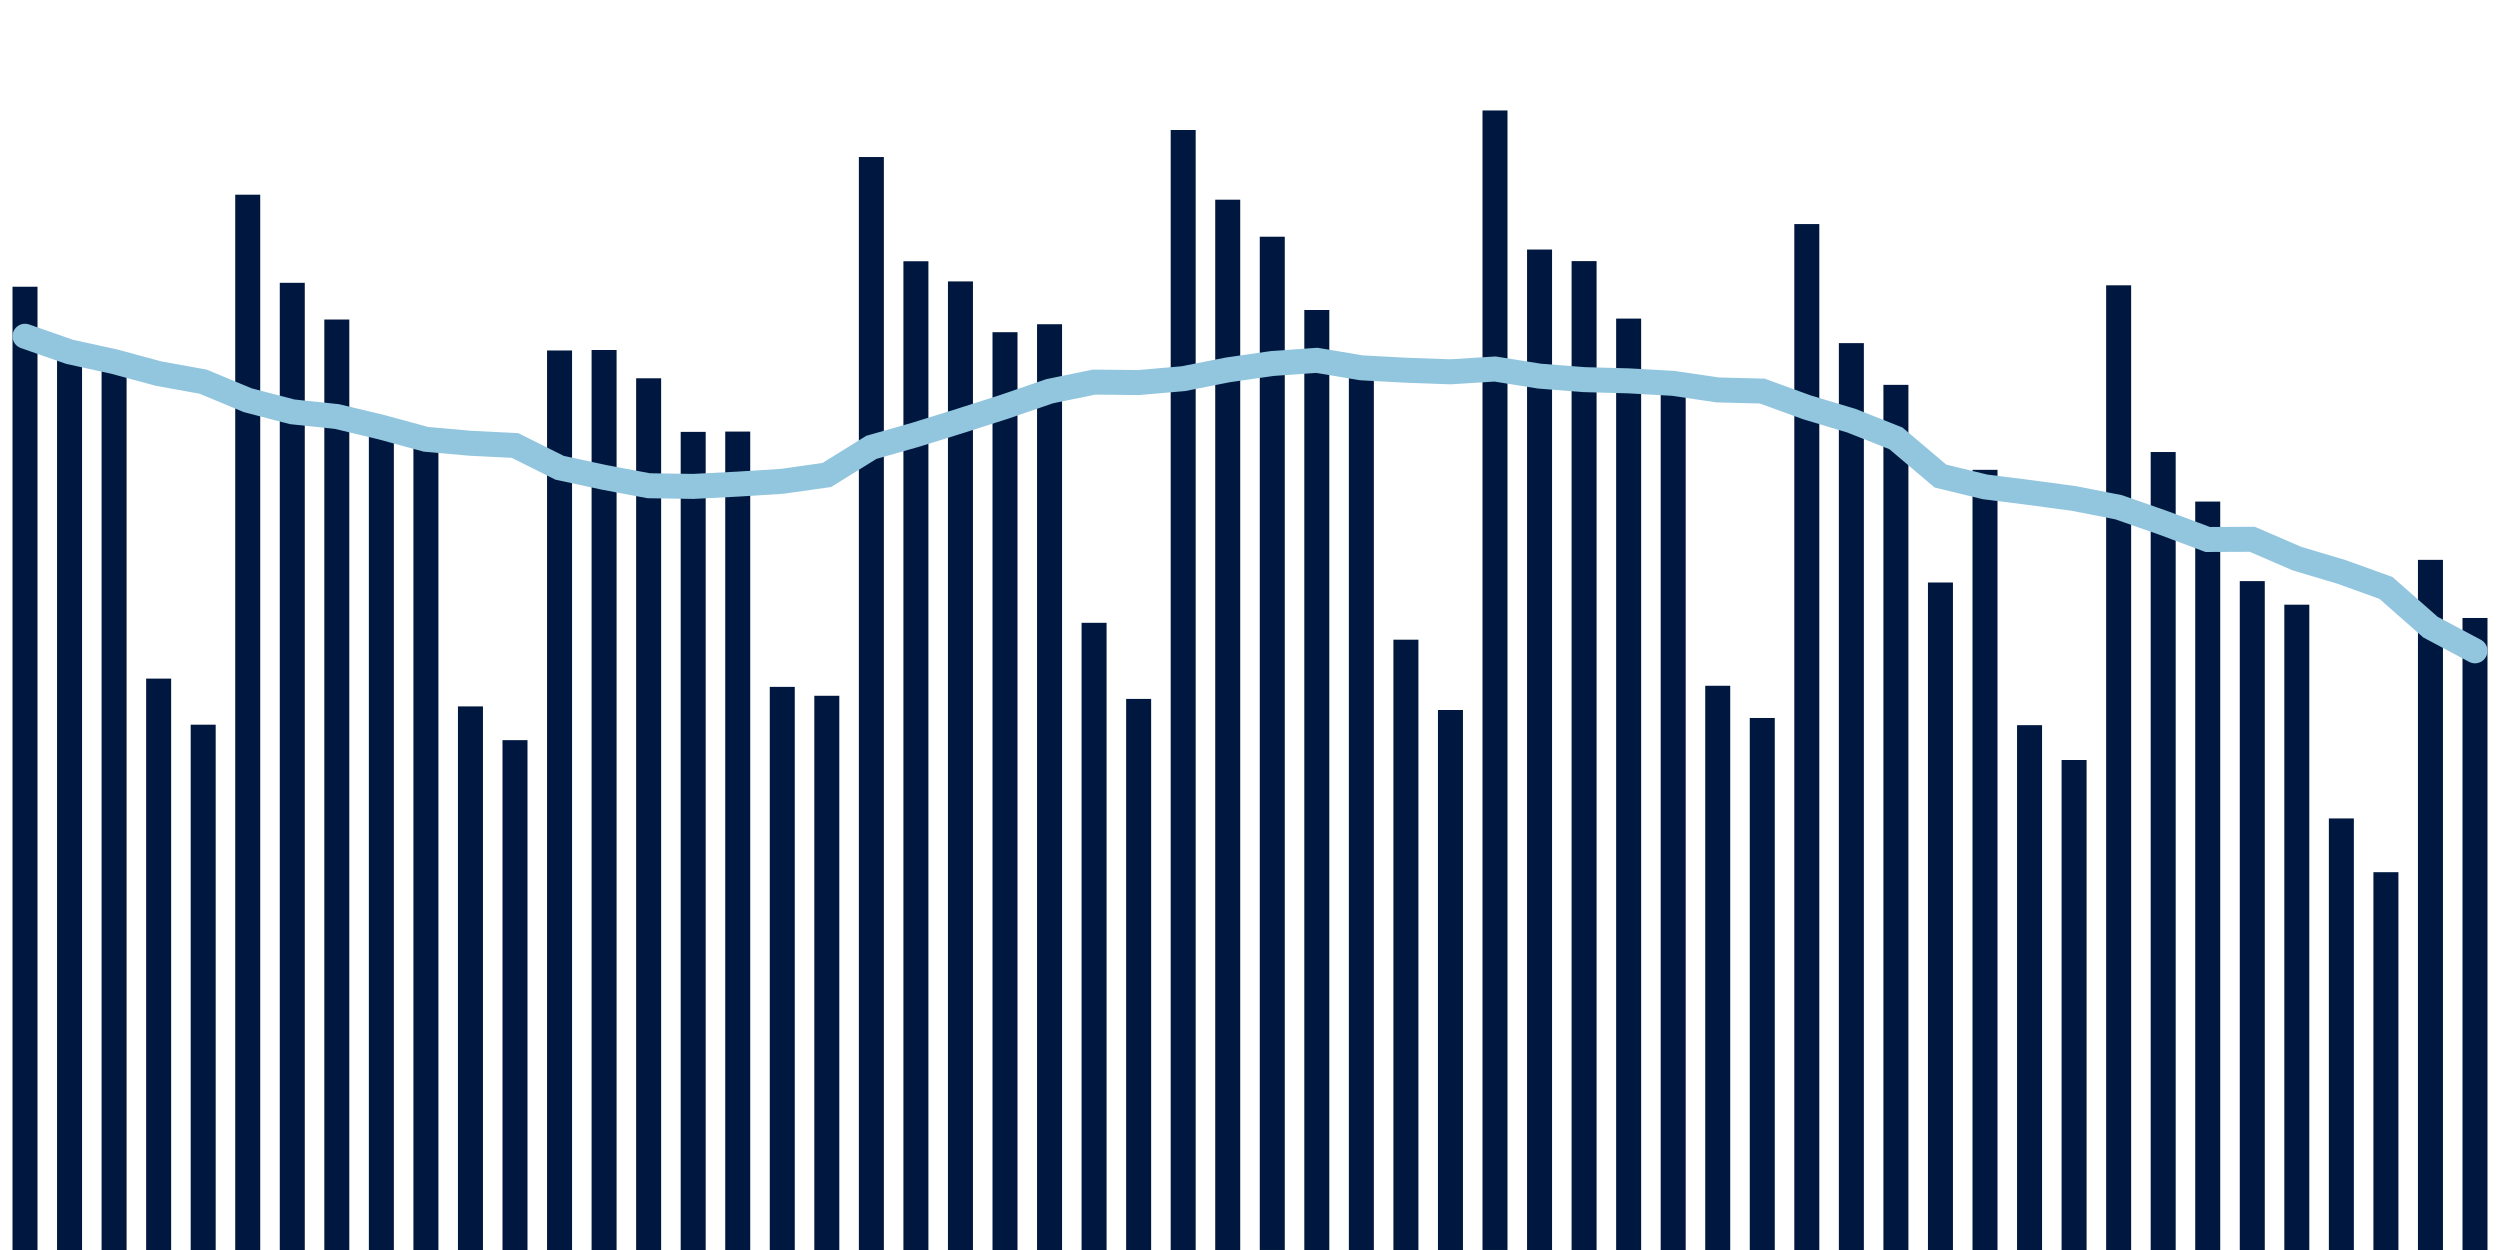<svg about="DATA_PUBLISHED_DATE:2021-12-02,RENDER_DATE:2021-12-02" xmlns="http://www.w3.org/2000/svg" viewBox="0,0,200,100"><g transform="translate(0,0)"></g><g class="fg-bars cases-ep" fill="#00183f" stroke="none"><g><rect x="197" y="49.438" width="2" height="50.562" id="cases-ep-0"></rect></g><g><rect x="193.436" y="44.788" width="2" height="55.212" id="cases-ep-1"></rect></g><g><rect x="189.873" y="69.775" width="2" height="30.225" id="cases-ep-2"></rect></g><g><rect x="186.309" y="65.475" width="2" height="34.525" id="cases-ep-3"></rect></g><g><rect x="182.745" y="48.375" width="2" height="51.625" id="cases-ep-4"></rect></g><g><rect x="179.182" y="46.488" width="2" height="53.512" id="cases-ep-5"></rect></g><g><rect x="175.618" y="40.125" width="2" height="59.875" id="cases-ep-6"></rect></g><g><rect x="172.055" y="36.162" width="2" height="63.838" id="cases-ep-7"></rect></g><g><rect x="168.491" y="22.825" width="2" height="77.175" id="cases-ep-8"></rect></g><g><rect x="164.927" y="60.8" width="2" height="39.2" id="cases-ep-9"></rect></g><g><rect x="161.364" y="58.013" width="2" height="41.987" id="cases-ep-10"></rect></g><g><rect x="157.8" y="37.587" width="2" height="62.413" id="cases-ep-11"></rect></g><g><rect x="154.236" y="46.6" width="2" height="53.4" id="cases-ep-12"></rect></g><g><rect x="150.673" y="30.788" width="2" height="69.213" id="cases-ep-13"></rect></g><g><rect x="147.109" y="27.45" width="2" height="72.55" id="cases-ep-14"></rect></g><g><rect x="143.545" y="17.925" width="2" height="82.075" id="cases-ep-15"></rect></g><g><rect x="139.982" y="57.438" width="2" height="42.562" id="cases-ep-16"></rect></g><g><rect x="136.418" y="54.862" width="2" height="45.138" id="cases-ep-17"></rect></g><g><rect x="132.855" y="31.525" width="2" height="68.475" id="cases-ep-18"></rect></g><g><rect x="129.291" y="25.487" width="2" height="74.513" id="cases-ep-19"></rect></g><g><rect x="125.727" y="20.888" width="2" height="79.112" id="cases-ep-20"></rect></g><g><rect x="122.164" y="19.963" width="2" height="80.037" id="cases-ep-21"></rect></g><g><rect x="118.6" y="8.837" width="2" height="91.162" id="cases-ep-22"></rect></g><g><rect x="115.036" y="56.8" width="2" height="43.2" id="cases-ep-23"></rect></g><g><rect x="111.473" y="51.175" width="2" height="48.825" id="cases-ep-24"></rect></g><g><rect x="107.909" y="30.125" width="2" height="69.875" id="cases-ep-25"></rect></g><g><rect x="104.345" y="24.8" width="2" height="75.2" id="cases-ep-26"></rect></g><g><rect x="100.782" y="18.937" width="2" height="81.062" id="cases-ep-27"></rect></g><g><rect x="97.218" y="15.975" width="2" height="84.025" id="cases-ep-28"></rect></g><g><rect x="93.655" y="10.4" width="2" height="89.6" id="cases-ep-29"></rect></g><g><rect x="90.091" y="55.913" width="2" height="44.087" id="cases-ep-30"></rect></g><g><rect x="86.527" y="49.825" width="2" height="50.175" id="cases-ep-31"></rect></g><g><rect x="82.964" y="25.938" width="2" height="74.062" id="cases-ep-32"></rect></g><g><rect x="79.4" y="26.575" width="2" height="73.425" id="cases-ep-33"></rect></g><g><rect x="75.836" y="22.513" width="2" height="77.487" id="cases-ep-34"></rect></g><g><rect x="72.273" y="20.9" width="2" height="79.1" id="cases-ep-35"></rect></g><g><rect x="68.709" y="12.562" width="2" height="87.438" id="cases-ep-36"></rect></g><g><rect x="65.145" y="55.662" width="2" height="44.338" id="cases-ep-37"></rect></g><g><rect x="61.582" y="54.95" width="2" height="45.05" id="cases-ep-38"></rect></g><g><rect x="58.018" y="34.525" width="2" height="65.475" id="cases-ep-39"></rect></g><g><rect x="54.455" y="34.55" width="2" height="65.45" id="cases-ep-40"></rect></g><g><rect x="50.891" y="30.263" width="2" height="69.737" id="cases-ep-41"></rect></g><g><rect x="47.327" y="28" width="2" height="72" id="cases-ep-42"></rect></g><g><rect x="43.764" y="28.038" width="2" height="71.962" id="cases-ep-43"></rect></g><g><rect x="40.2" y="59.212" width="2" height="40.788" id="cases-ep-44"></rect></g><g><rect x="36.636" y="56.512" width="2" height="43.488" id="cases-ep-45"></rect></g><g><rect x="33.073" y="35.812" width="2" height="64.188" id="cases-ep-46"></rect></g><g><rect x="29.509" y="34.175" width="2" height="65.825" id="cases-ep-47"></rect></g><g><rect x="25.945" y="25.562" width="2" height="74.438" id="cases-ep-48"></rect></g><g><rect x="22.382" y="22.625" width="2" height="77.375" id="cases-ep-49"></rect></g><g><rect x="18.818" y="15.575" width="2" height="84.425" id="cases-ep-50"></rect></g><g><rect x="15.255" y="57.975" width="2" height="42.025" id="cases-ep-51"></rect></g><g><rect x="11.691" y="54.288" width="2" height="45.712" id="cases-ep-52"></rect></g><g><rect x="8.127" y="29.012" width="2" height="70.988" id="cases-ep-53"></rect></g><g><rect x="4.564" y="28.212" width="2" height="71.788" id="cases-ep-54"></rect></g><g><rect x="1" y="22.938" width="2" height="77.062" id="cases-ep-55"></rect></g></g><g class="fg-line cases-ep" fill="none" stroke="#92c5de" stroke-width="2" stroke-linecap="round"><path d="M198,52.066L194.436,50.17L190.873,47.032L187.309,45.75L183.745,44.684L180.182,43.143L176.618,43.159L173.055,41.825L169.491,40.58L165.927,39.88L162.364,39.4L158.8,38.95L155.236,38.084L151.673,35.068L148.109,33.654L144.545,32.584L140.982,31.286L137.418,31.195L133.855,30.668L130.291,30.468L126.727,30.37L123.164,30.091L119.6,29.521L116.036,29.745L112.473,29.618L108.909,29.425L105.345,28.827L101.782,29.08L98.218,29.591L94.655,30.295L91.091,30.604L87.527,30.568L83.964,31.3L80.4,32.527L76.836,33.666L73.273,34.773L69.709,35.788L66.145,37.998L62.582,38.505L59.018,38.729L55.455,38.913L51.891,38.859L48.327,38.188L44.764,37.42L41.2,35.639L37.636,35.462L34.073,35.145L30.509,34.173L26.945,33.321L23.382,32.946L19.818,32.018L16.255,30.534L12.691,29.889L9.127,28.925L5.564,28.146L2,26.9"></path></g></svg>